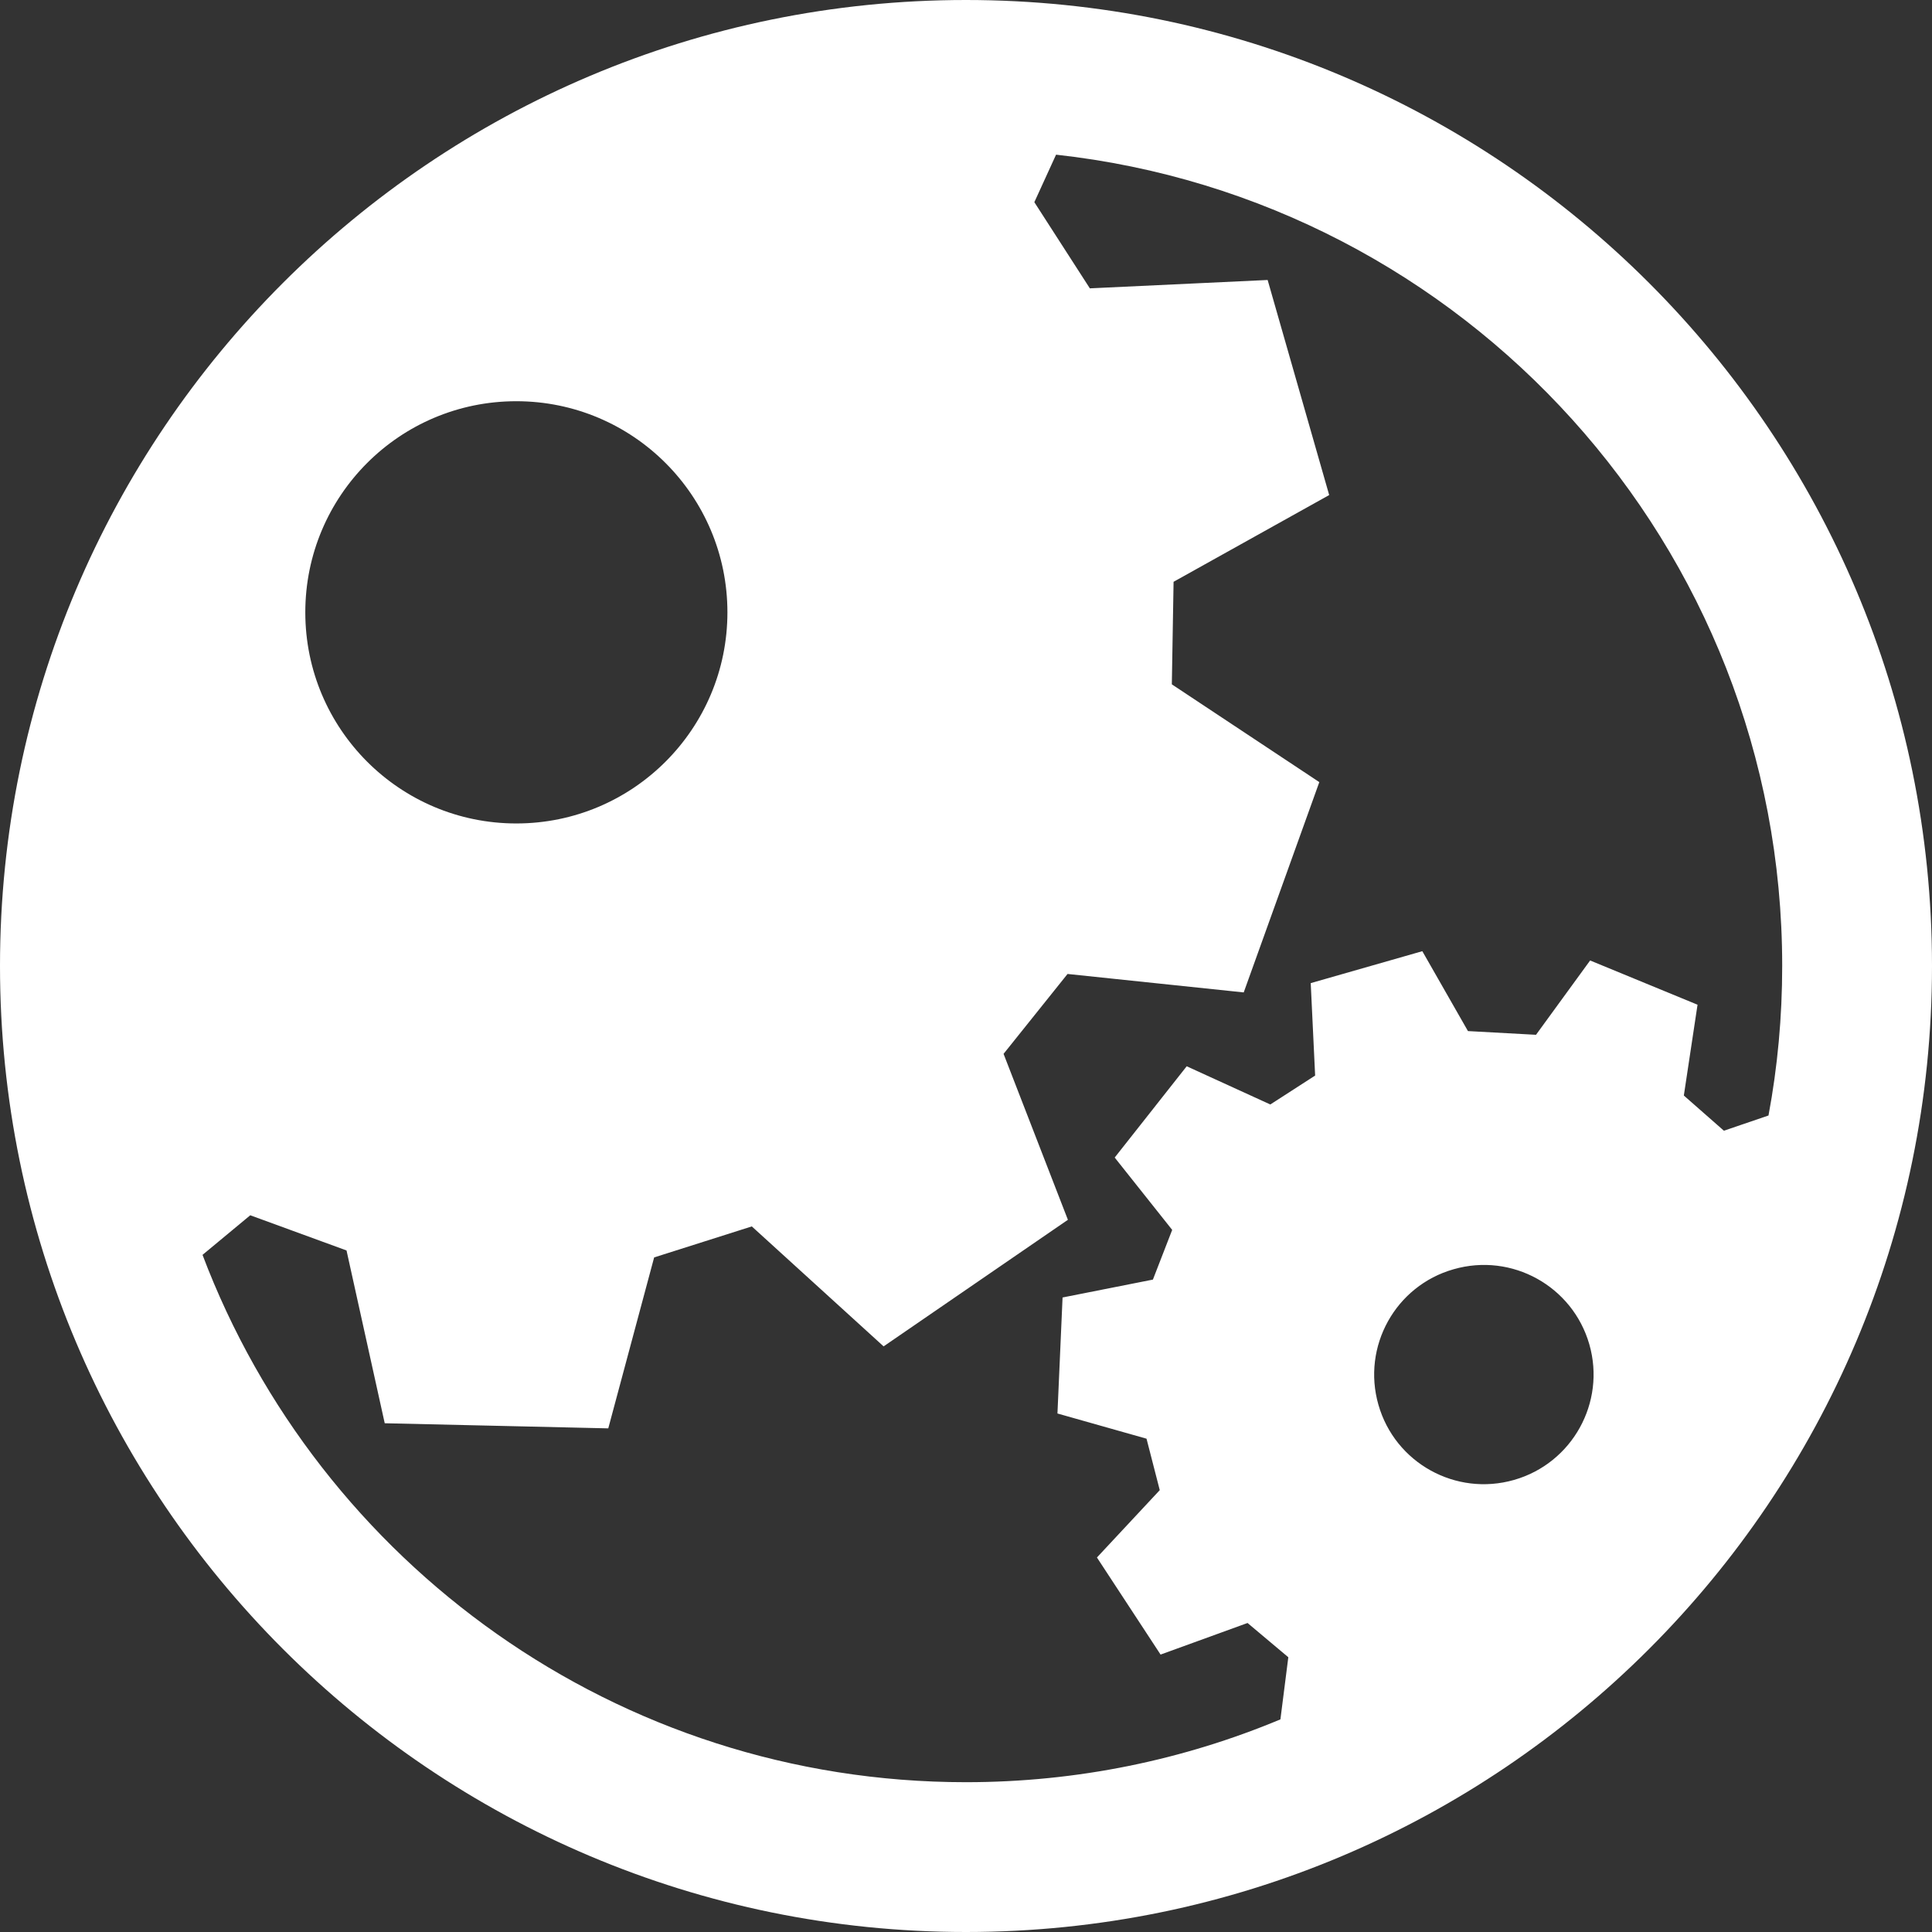 <?xml version="1.0" encoding="UTF-8"?>
<!DOCTYPE svg PUBLIC "-//W3C//DTD SVG 1.1//EN" "http://www.w3.org/Graphics/SVG/1.1/DTD/svg11.dtd">
<!-- Creator: CorelDRAW X7 -->
<svg xmlns="http://www.w3.org/2000/svg" xml:space="preserve" width="0.166in" height="0.166in" version="1.1" style="shape-rendering:geometricPrecision; text-rendering:geometricPrecision; image-rendering:optimizeQuality; fill-rule:evenodd; clip-rule:evenodd"
viewBox="0 0 16637 16637"
 xmlns:xlink="http://www.w3.org/1999/xlink">
 <rect x="0" y="0" width="16637" height="16637" fill="#333333" stroke="none"/>
 <defs>
  <style type="text/css">
   <![CDATA[
    .fil0 {fill:white}
   ]]>
  </style>
 </defs>
 <g id="Layer_x0020_1">
  <path class="fil0" d="M8318 16637c4594,0 8319,-3725 8319,-8319 0,-4594 -3725,-8318 -8319,-8318 -4593,0 -8318,3724 -8318,8318 0,4594 3725,8319 8318,8319zm776 -15305l-187 409 478 742 1531 -72 530 1852 -1340 747 -15 883 1270 842 -651 1811 -1517 -159 -551 688 554 1429 -1587 1090 -1135 -1033 -841 267 -395 1472 -1925 -44 -329 -1488 -829 -303 -411 341c1004,2654 3569,4541 6574,4541 960,0 1875,-193 2708,-541l68 -535 -351 -295 -749 272 -548 -836 541 -580 -114 -443 -767 -217 44 -999 778 -154 166 -428 -495 -623 620 -786 720 329 386 -249 -38 -796 961 -275 393 688 586 32 0 0 466 -640 925 381 -118 782 345 303 384 -131c78,-417 118,-848 118,-1288 0,-3619 -2735,-6599 -6253,-6986zm-4648 2123c1004,0 1818,814 1818,1818 0,1004 -814,1818 -1818,1818 -1004,0 -1817,-814 -1817,-1818 0,-1004 813,-1818 1817,-1818zm8071 7475c503,-145 1025,146 1169,646 144,501 -147,1025 -648,1168 -502,144 -1025,-146 -1168,-647 -144,-502 147,-1025 647,-1167z"/>
 </g>
</svg>
